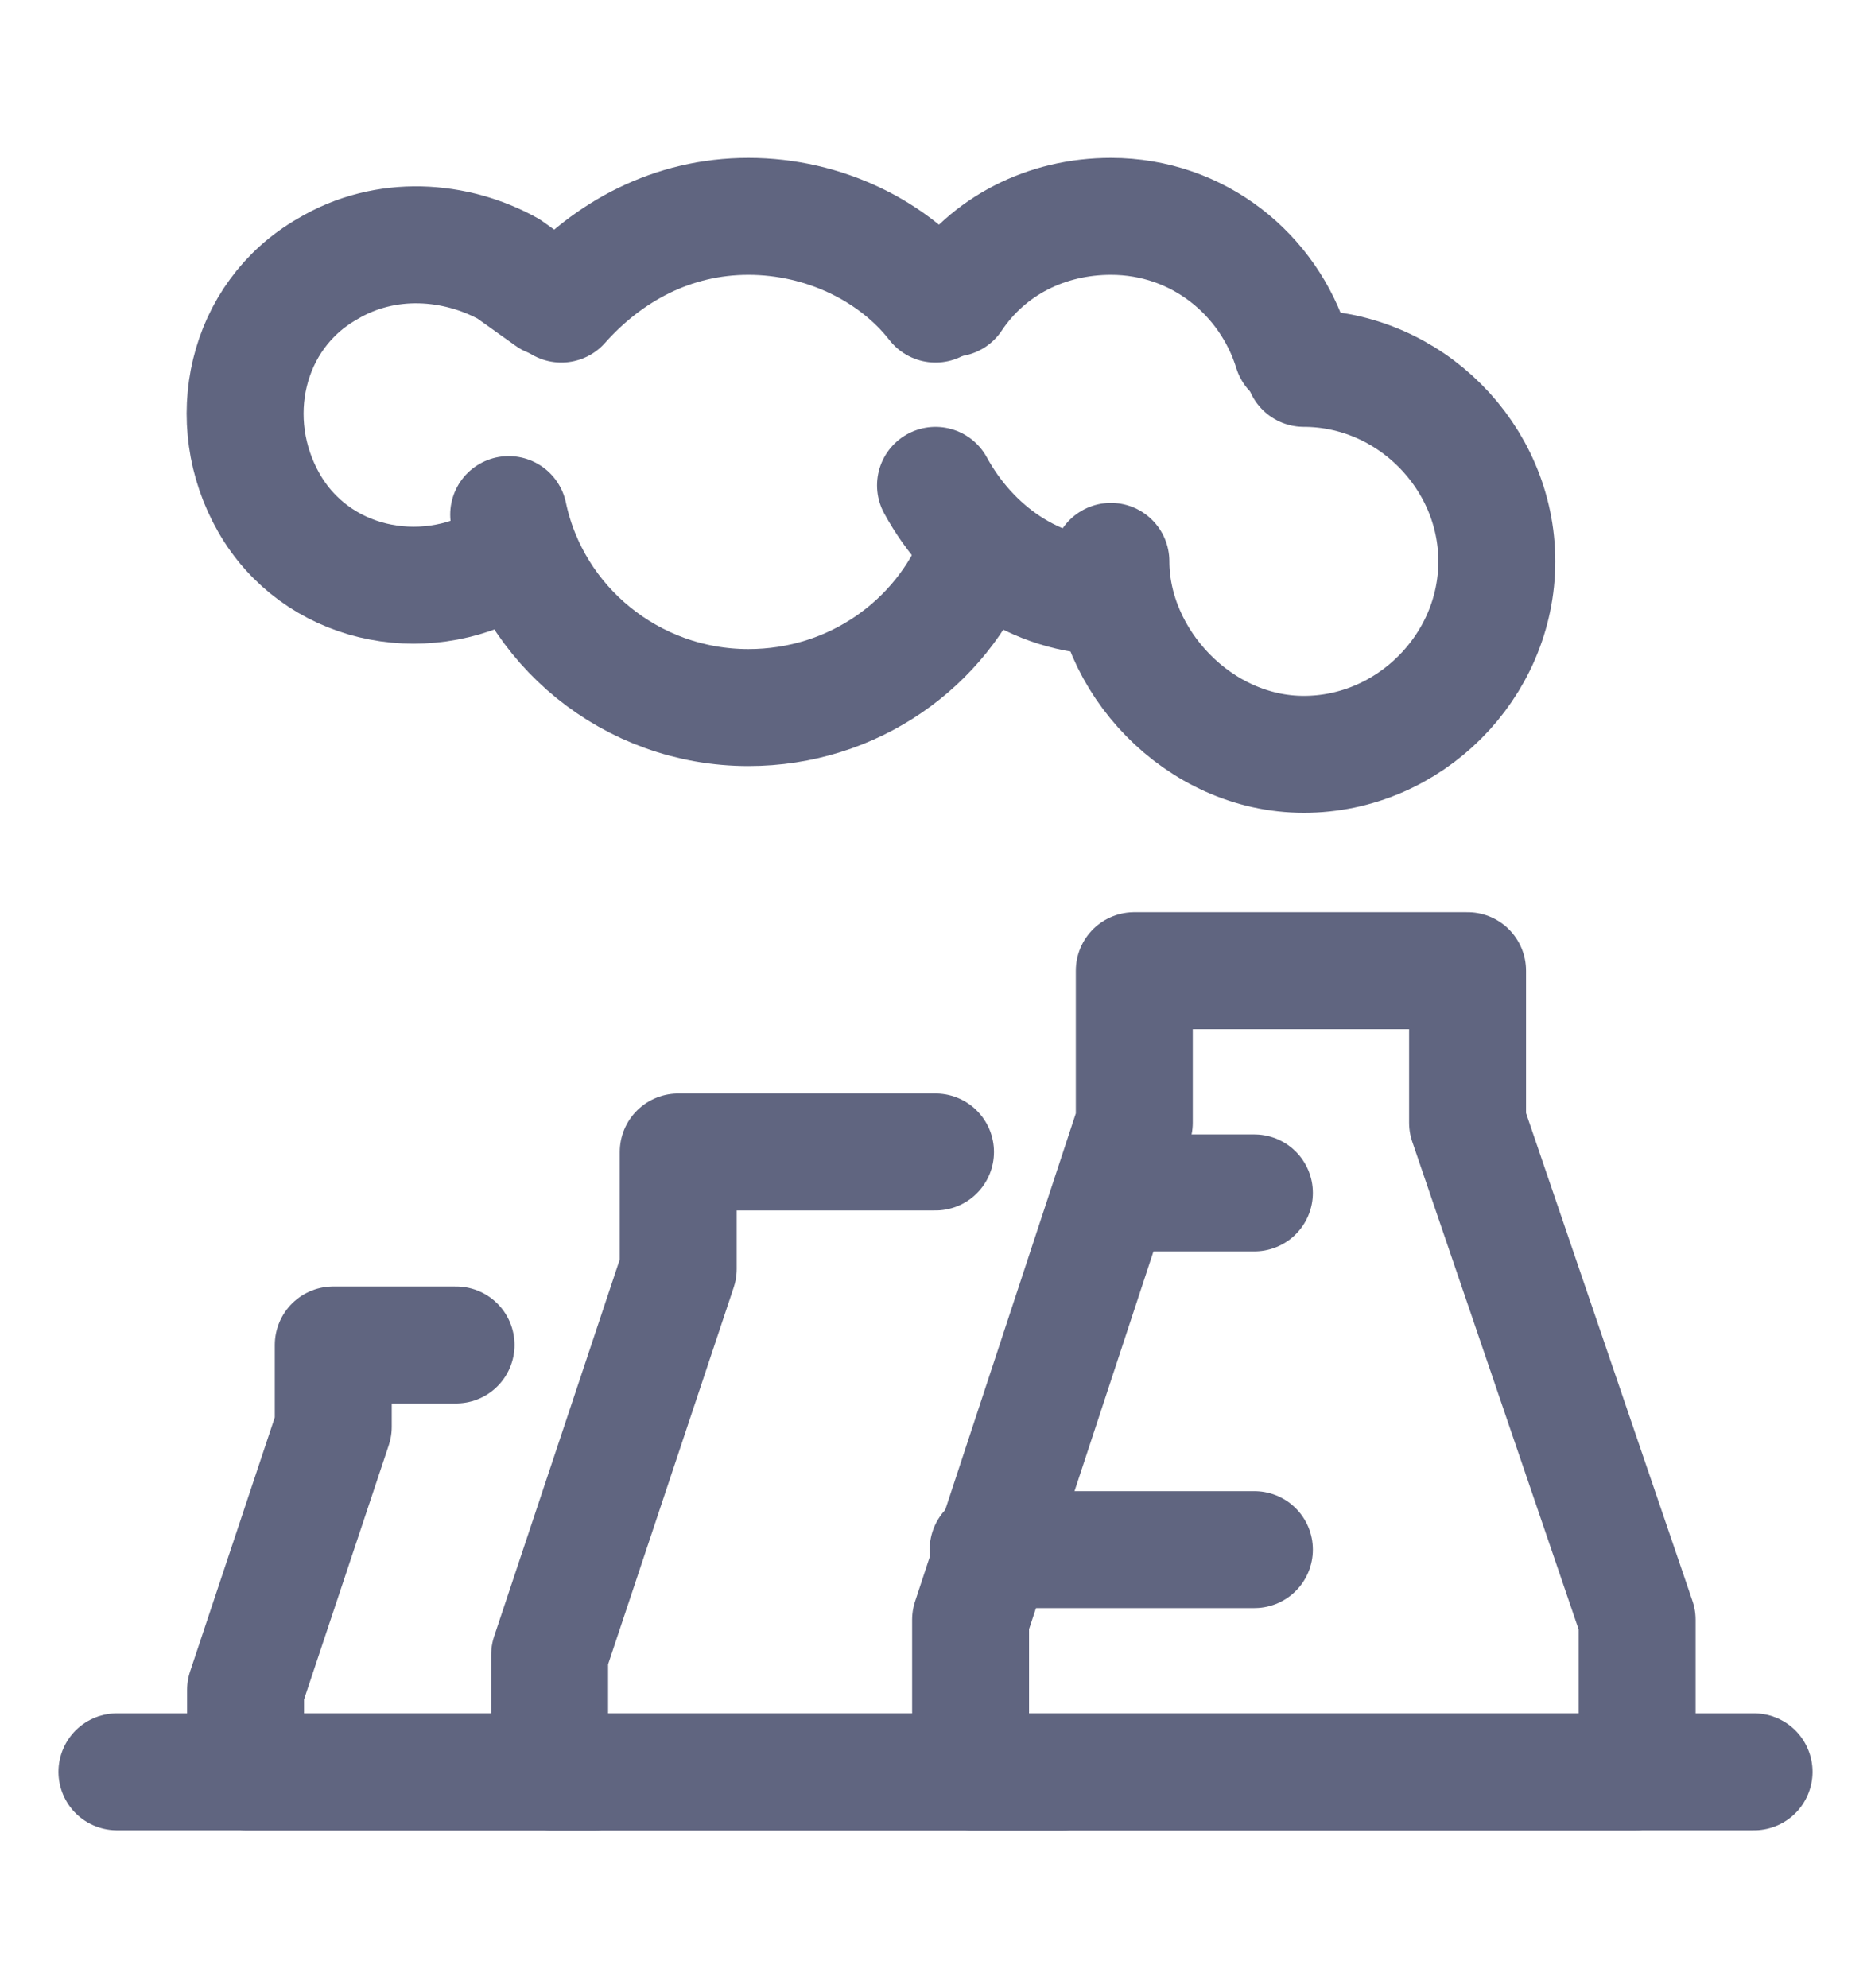 <svg width="16" height="17" viewBox="0 0 16 17" fill="none" xmlns="http://www.w3.org/2000/svg">
<path d="M12.55 9.6V8.3H9.7V9.6L8.3 13.85V15.15H14V13.85L12.55 9.6Z" stroke="#606580" stroke-miterlimit="10" stroke-linecap="round" stroke-linejoin="round"/>
<path d="M8 9.85H5.8V10.85L4.7 14.15V15.15H9.1" stroke="#606580" stroke-miterlimit="10" stroke-linecap="round" stroke-linejoin="round"/>
<path d="M3.9 11.5H2.85V12.2L2.1 14.45V15.15H5.1" stroke="#606580" stroke-miterlimit="10" stroke-linecap="round" stroke-linejoin="round"/>
<path d="M10.65 10.2C10.65 10.2 10.9 10.2 10.5 10.2C10.1 10.2 9.8 10.2 9.8 10.2C9.8 10.2 10.1 10.2 10.5 10.2C10.9 10.2 10.65 10.2 10.65 10.2Z" stroke="#606580" stroke-miterlimit="10" stroke-linecap="round" stroke-linejoin="round"/>
<path d="M10.65 13.25C10.65 13.25 10.9 13.25 10.5 13.25C10.1 13.25 8.45 13.25 8.45 13.25C8.45 13.25 10.1 13.25 10.5 13.25C10.9 13.25 10.65 13.25 10.65 13.25Z" stroke="#606580" stroke-miterlimit="10" stroke-linecap="round" stroke-linejoin="round"/>
<path d="M11.15 3.15C12.05 3.15 12.8 3.9 12.8 4.8C12.8 5.7 12.05 6.45 11.15 6.45C10.25 6.45 9.5 5.65 9.5 4.8" stroke="#606580" stroke-miterlimit="10" stroke-linecap="round" stroke-linejoin="round"/>
<path d="M8.15 2.55C8.45 2.1 8.95 1.85 9.5 1.85C10.25 1.85 10.85 2.35 11.05 3" stroke="#606580" stroke-miterlimit="10" stroke-linecap="round" stroke-linejoin="round"/>
<path d="M9.5 5.1C8.85 5.1 8.3 4.7 8 4.15" stroke="#606580" stroke-miterlimit="10" stroke-linecap="round" stroke-linejoin="round"/>
<path d="M4.8 2.6C5.2 2.15 5.75 1.85 6.4 1.85C7.05 1.85 7.65 2.15 8 2.6" stroke="#606580" stroke-miterlimit="10" stroke-linecap="round" stroke-linejoin="round"/>
<path d="M8.35 4.75C8.05 5.5 7.3 6.05 6.4 6.05C5.4 6.05 4.55 5.35 4.35 4.4" stroke="#606580" stroke-miterlimit="10" stroke-linecap="round" stroke-linejoin="round"/>
<path d="M4.3 4.8C3.6 5.2 2.7 5 2.3 4.3C1.9 3.6 2.1 2.7 2.8 2.3C3.3 2 3.9 2.05 4.35 2.3L4.7 2.55" stroke="#606580" stroke-miterlimit="10" stroke-linecap="round" stroke-linejoin="round"/>
<path d="M1 15.15H15" stroke="#606580" stroke-miterlimit="10" stroke-linecap="round" stroke-linejoin="round"/>
</svg>
